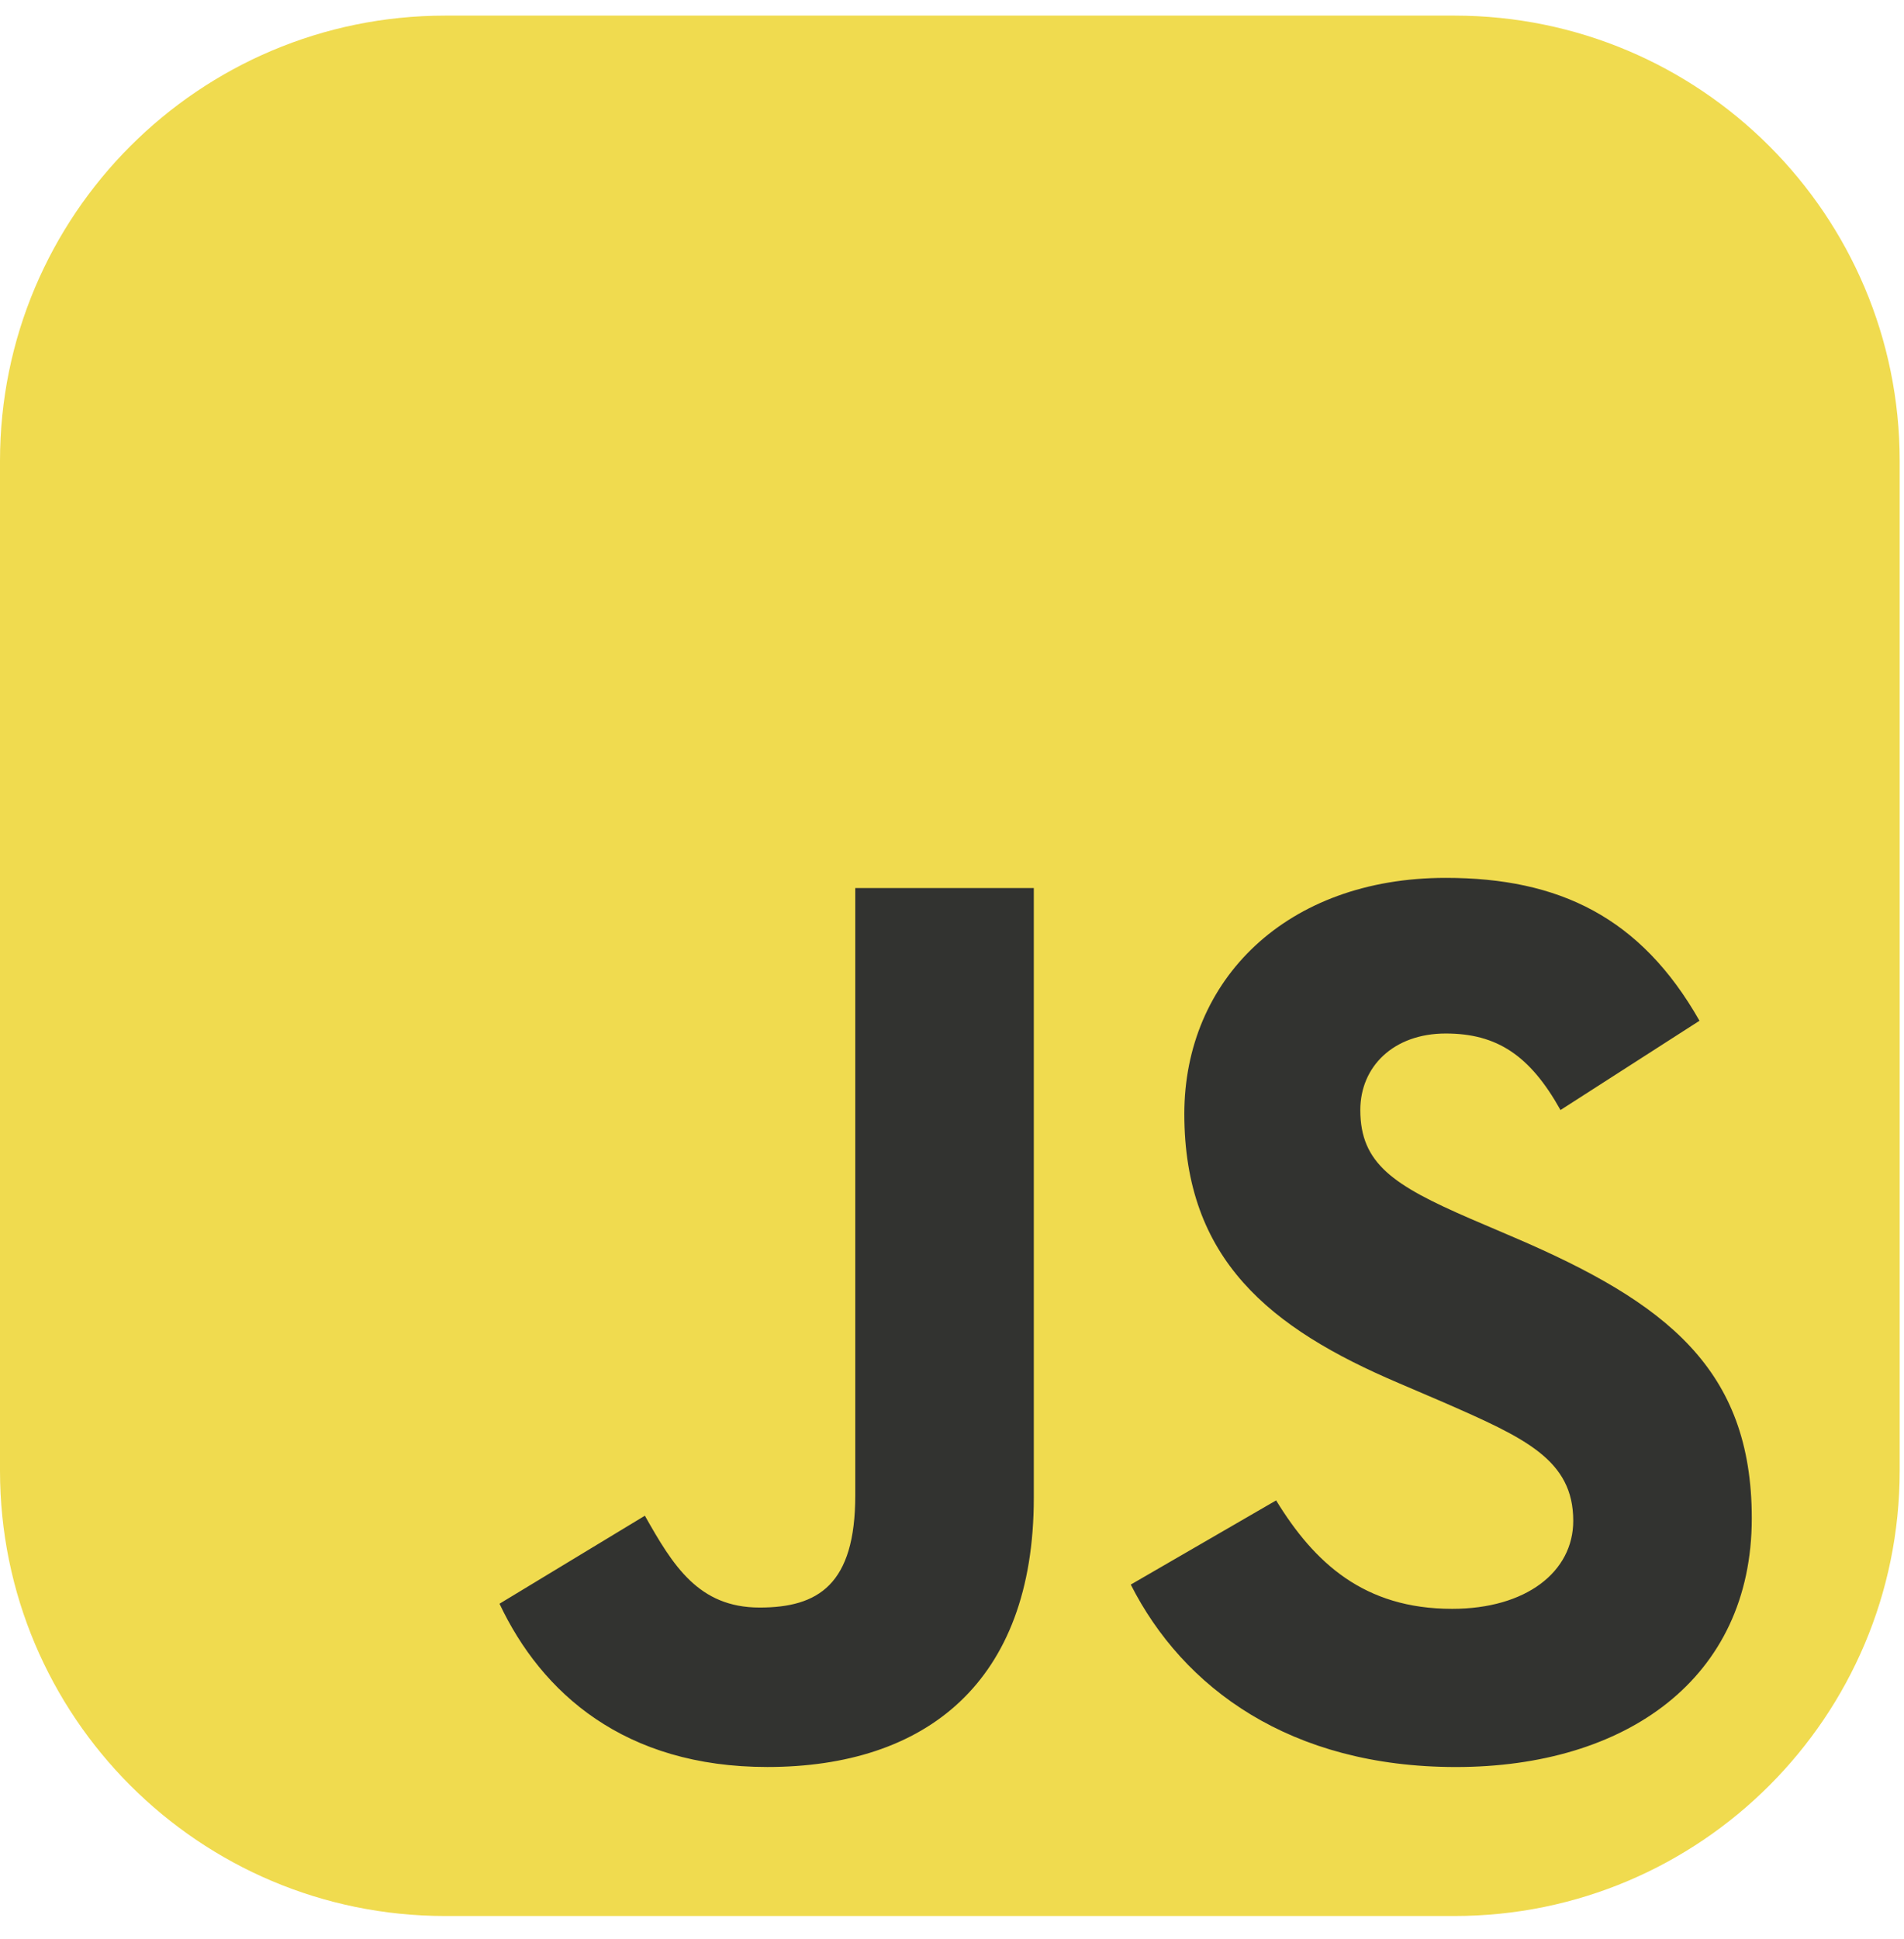<svg width="56" height="57" viewBox="0 0 56 57" fill="none" xmlns="http://www.w3.org/2000/svg">
<g clip-path="url(#clip0_329_129)">
<path d="M42.778 0.459H13.095C5.863 0.459 0 6.322 0 13.554V43.237C0 50.469 5.863 56.332 13.095 56.332H42.778C50.01 56.332 55.873 50.469 55.873 43.237V13.554C55.873 6.322 50.01 0.459 42.778 0.459Z" fill="#F0DB4F"/>
<path d="M14.691 47.151L18.967 44.563C19.792 46.026 20.542 47.263 22.342 47.263C24.067 47.263 25.155 46.588 25.155 43.963V26.11H30.406V44.037C30.406 49.476 27.218 51.951 22.567 51.951C18.367 51.951 15.929 49.776 14.691 47.15M33.258 46.588L37.533 44.113C38.659 45.951 40.121 47.301 42.709 47.301C44.885 47.301 46.272 46.213 46.272 44.713C46.272 42.913 44.847 42.275 42.447 41.225L41.134 40.662C37.346 39.05 34.833 37.024 34.833 32.749C34.833 28.811 37.833 25.81 42.522 25.81C45.86 25.81 48.26 26.973 49.985 30.011L45.897 32.636C44.997 31.023 44.022 30.386 42.522 30.386C40.984 30.386 40.009 31.361 40.009 32.636C40.009 34.211 40.984 34.849 43.234 35.825L44.547 36.387C49.01 38.3 51.523 40.25 51.523 44.638C51.523 49.364 47.81 51.952 42.822 51.952C37.946 51.952 34.796 49.626 33.258 46.588Z" fill="#323330"/>
</g>
<defs>
<clipPath id="clip0_329_129">
<rect width="55.873" height="55.873" fill="white" transform="translate(0 0.459)"/>
</clipPath>
</defs>
</svg>
